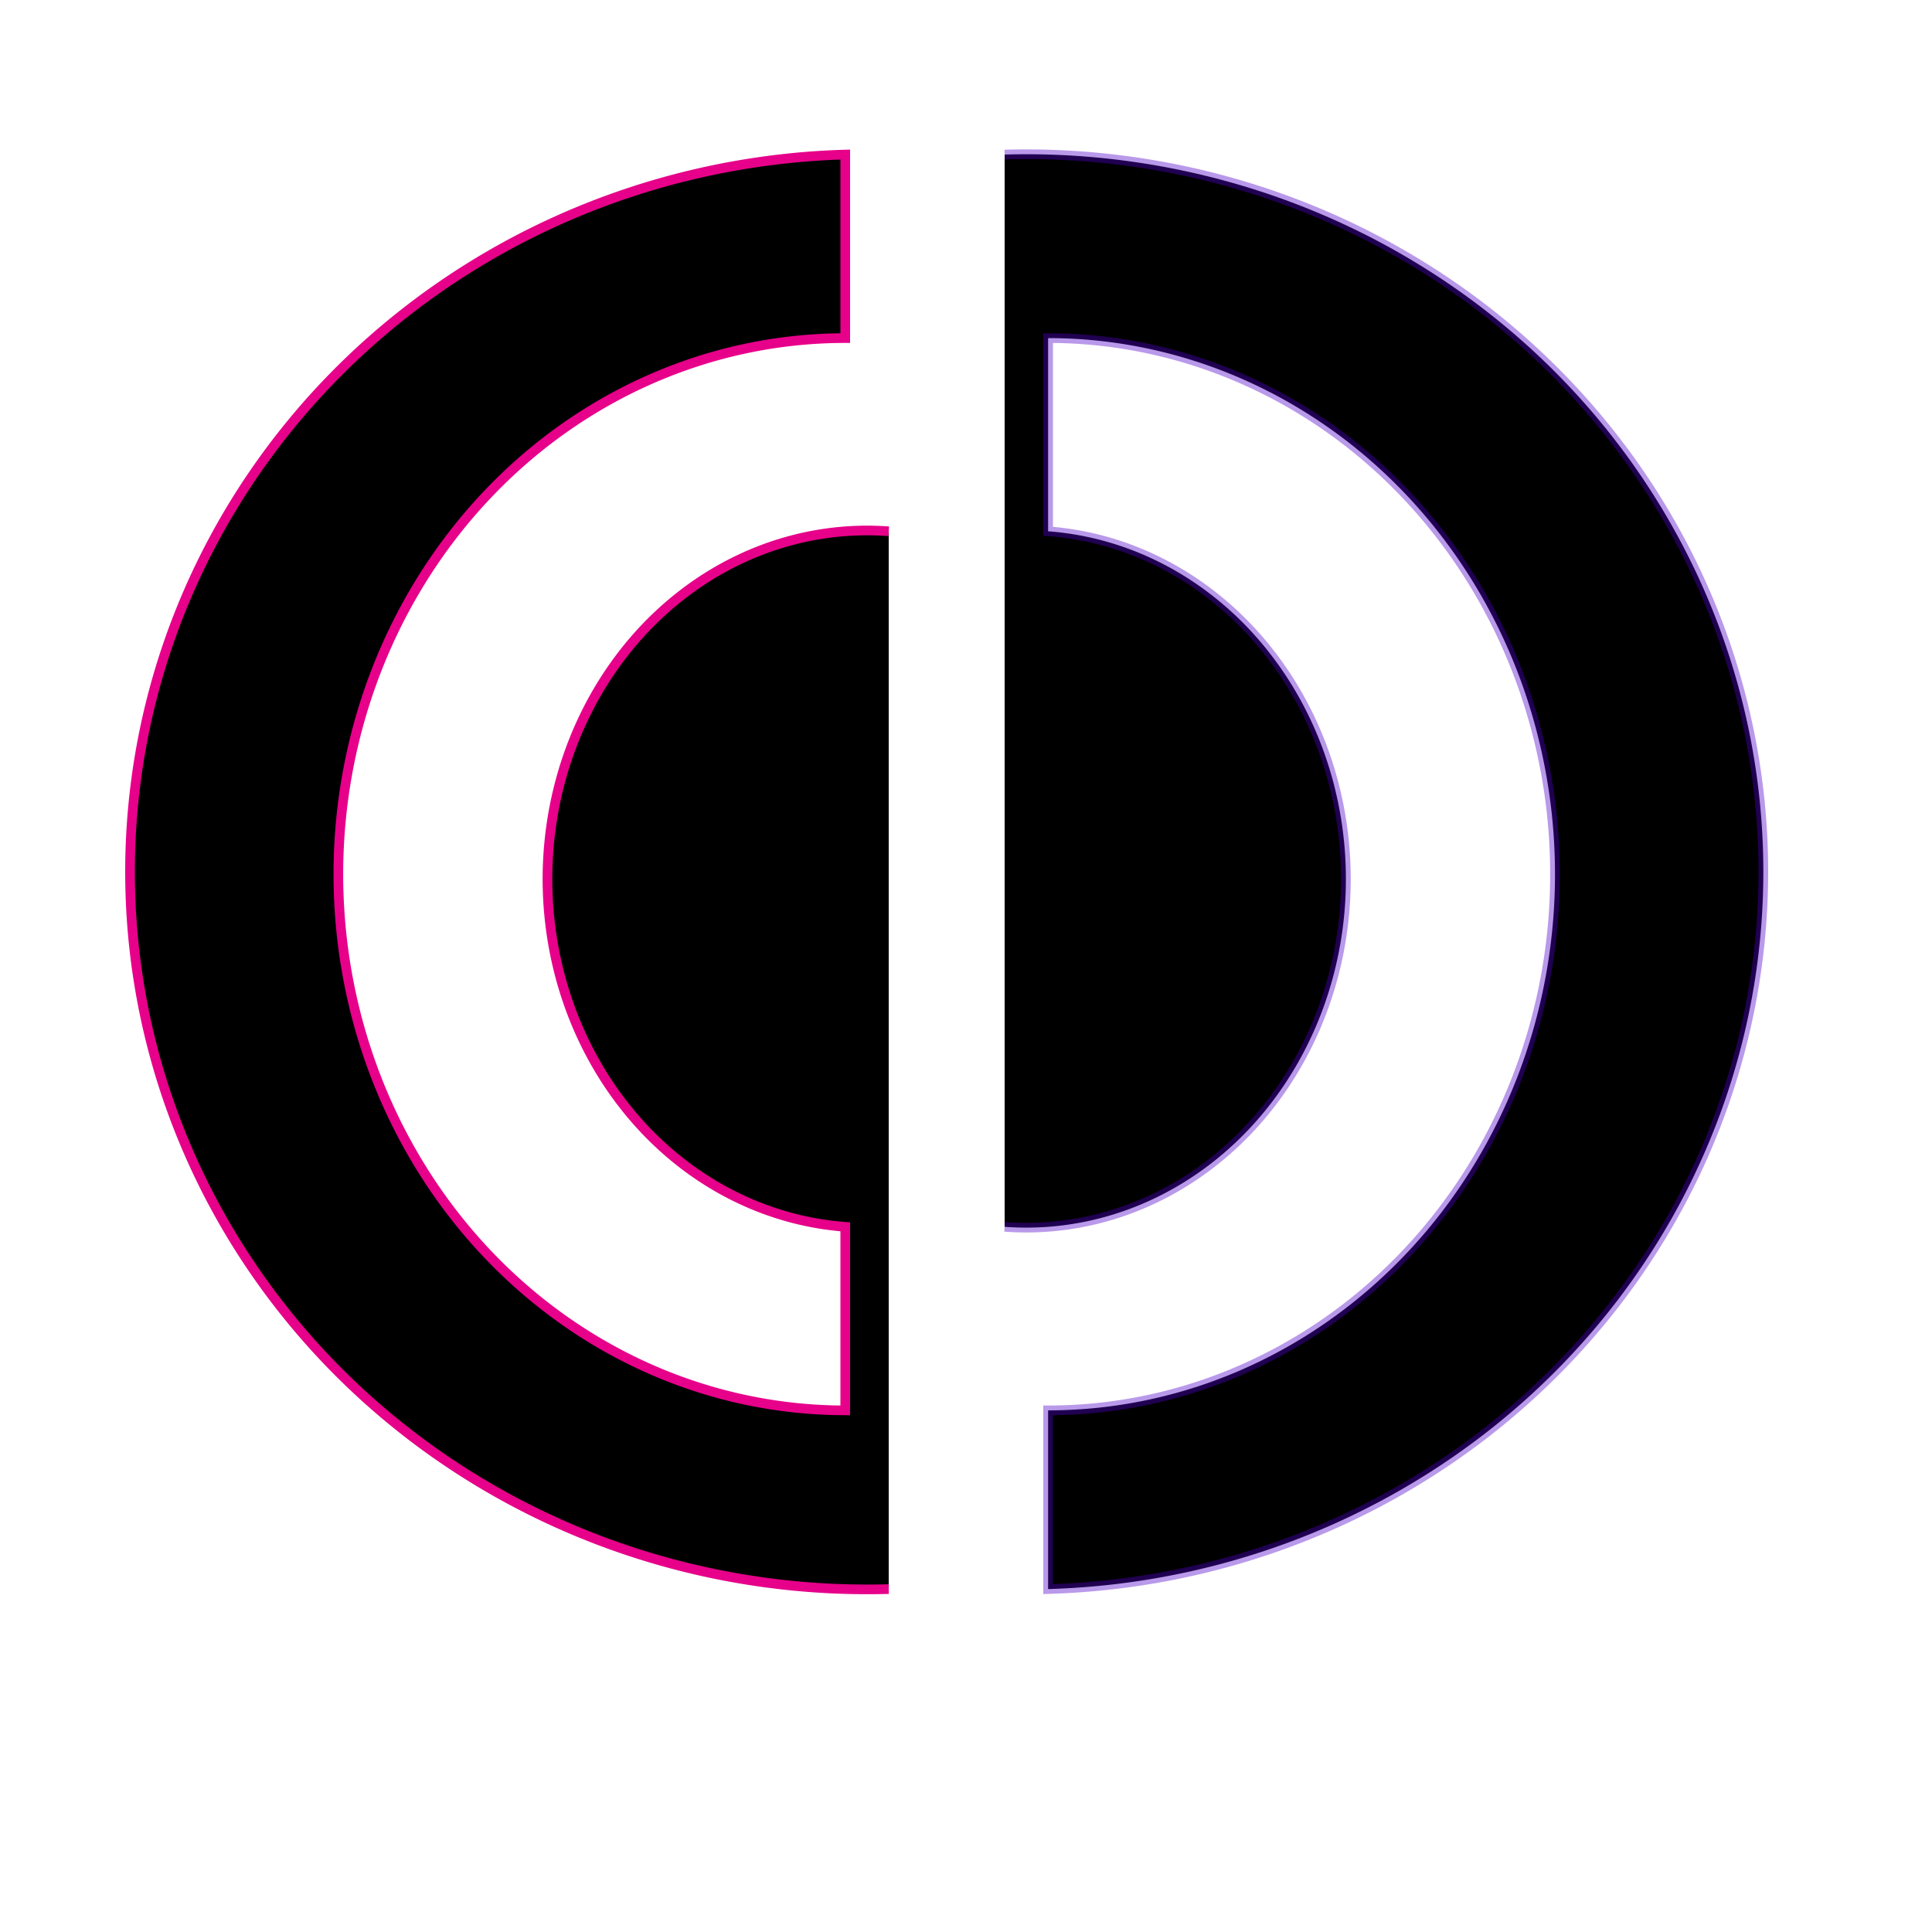 <svg xmlns="http://www.w3.org/2000/svg" viewBox="-10 -10 200 200" width="100%" >
  <path
    stroke="#e7008a"
    d="M82 45A33 36 0 0 0 77.5 117L77.5 136A52 55 0 1 1 77.5 25 L 77.5 6A76 74 0 0 0 82 154.5"
  >

  </path>
    <path
      stroke="rgba(80, 0, 202, .4)"
      d="M94 117A33 36 0 0 0 98.5 45L98.5 25A52 55 0 1 1 98.5 136L98.5 154.5A76 74 0 0 0 94 6"
    ></path>
</svg>
